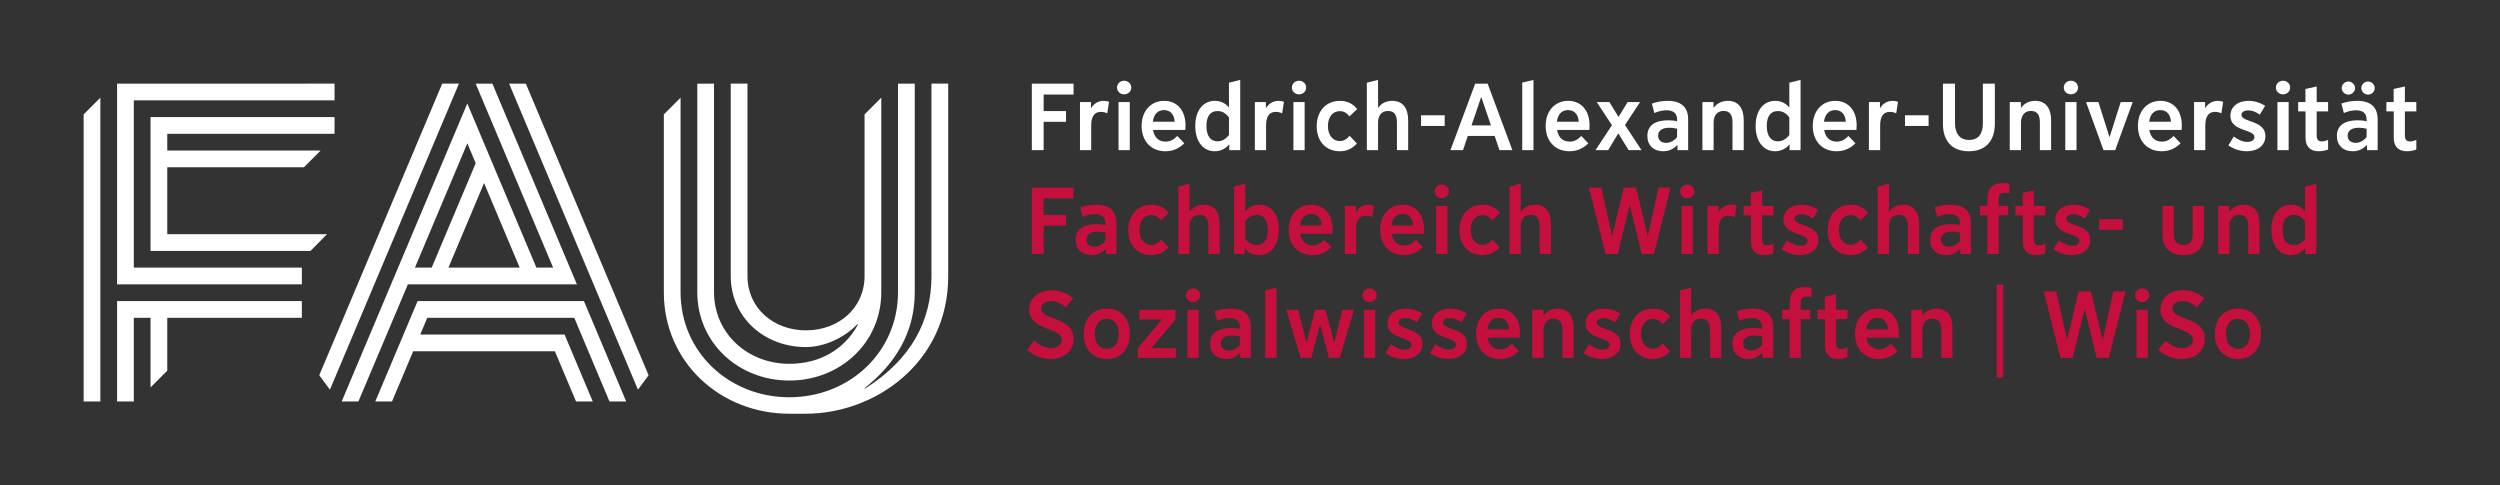 <?xml version="1.0" encoding="UTF-8" standalone="no"?>
<!-- Generator: Adobe Illustrator 26.1.0, SVG Export Plug-In . SVG Version: 6.00 Build 0)  -->

<svg
   version="1.1"
   id="Logos"
   x="0px"
   y="0px"
   viewBox="0 0 1456.297 282.568"
   style="enable-background:new 0 0 1456.297 282.568;"
   xml:space="preserve"
   sodipodi:docname="FAU_WiSo.svg"
   inkscape:version="1.1.1 (3bf5ae0d25, 2021-09-20)"
   xmlns:inkscape="http://www.inkscape.org/namespaces/inkscape"
   xmlns:sodipodi="http://sodipodi.sourceforge.net/DTD/sodipodi-0.dtd"
   xmlns="http://www.w3.org/2000/svg"
   xmlns:svg="http://www.w3.org/2000/svg"><rect x="0" y="0" width="1456.297" height="282.568" fill="#333333" stroke="none"/><defs
   id="defs174" /><sodipodi:namedview
   id="namedview172"
   pagecolor="#ffffff"
   bordercolor="#666666"
   borderopacity="1.0"
   inkscape:pageshadow="2"
   inkscape:pageopacity="0.0"
   inkscape:pagecheckerboard="0"
   showgrid="false"
   inkscape:zoom="0.18471507"
   inkscape:cx="-452.04758"
   inkscape:cy="-592.80491"
   inkscape:window-width="1920"
   inkscape:window-height="1129"
   inkscape:window-x="1192"
   inkscape:window-y="1354"
   inkscape:window-maximized="1"
   inkscape:current-layer="g166" />
<g
   id="g168">
	<g
   id="g166">
		<path
   style="fill:#ffffff;fill-opacity:1"
   d="M625.367,55.06h-17.433v9.624h13.033v6.269h-13.033V87.45h-6.874V48.735h24.307V55.06z"
   id="path2" />
		<path
   style="fill:#ffffff;fill-opacity:1"
   d="M646.042,59.349l-1.045,6.709c-0.989-0.55-2.199-0.88-3.629-0.88c-4.51,0-5.72,3.63-5.72,7.919    V87.45h-6.544V59.459h6.435v3.52h0.109c1.485-2.64,4.125-4.234,7.314-4.234C643.897,58.744,645.052,58.909,646.042,59.349z"
   id="path4" />
		<path
   style="fill:#ffffff;fill-opacity:1"
   d="M658.996,50.99c0,2.31-1.87,3.959-4.18,3.959c-2.255,0-4.125-1.649-4.125-3.959    c0-2.255,1.87-3.96,4.125-3.96C657.125,47.03,658.996,48.735,658.996,50.99z M658.116,87.45h-6.545V59.459h6.545V87.45z"
   id="path6" />
		<path
   style="fill:#ffffff;fill-opacity:1"
   d="M678.866,88.11c-8.304,0-13.858-5.885-13.858-14.738c0-8.688,5.335-14.628,13.144-14.628    c7.534,0,12.429,5.609,12.429,14.243c0,0.935-0.056,1.925-0.11,2.694h-18.808c0.715,4.345,3.3,6.819,7.259,6.819    c2.585,0,4.675-0.99,6.875-3.3l4.069,4.29C686.675,86.625,683.1,88.11,678.866,88.11z M671.552,70.897h12.703    c-0.275-4.289-2.53-6.764-6.215-6.764C674.412,64.134,672.102,66.553,671.552,70.897z"
   id="path8" />
		<path
   style="fill:#ffffff;fill-opacity:1"
   d="M696.27,73.372c0-9.019,4.564-14.628,11.383-14.628c3.52,0,6.27,1.484,8.14,3.794h0.109V48.186    l6.544-1.649V87.45h-6.379v-3.3h-0.11c-2.034,2.475-4.949,3.96-8.413,3.96C700.889,88.11,696.27,82.446,696.27,73.372z     M702.758,73.372c0,5.719,2.365,8.964,6.489,8.964c2.53,0,4.62-1.21,6.654-3.685V68.423c-1.869-2.529-4.015-3.739-6.654-3.739    C705.013,64.684,702.758,67.763,702.758,73.372z"
   id="path10" />
		<path
   style="fill:#ffffff;fill-opacity:1"
   d="M747.907,59.349l-1.045,6.709c-0.99-0.55-2.2-0.88-3.63-0.88c-4.509,0-5.719,3.63-5.719,7.919    V87.45h-6.544V59.459h6.434v3.52h0.11c1.484-2.64,4.124-4.234,7.314-4.234C745.762,58.744,746.917,58.909,747.907,59.349z"
   id="path12" />
		<path
   style="fill:#ffffff;fill-opacity:1"
   d="M760.86,50.99c0,2.31-1.87,3.959-4.18,3.959c-2.255,0-4.125-1.649-4.125-3.959    c0-2.255,1.87-3.96,4.125-3.96C758.99,47.03,760.86,48.735,760.86,50.99z M759.98,87.45h-6.545V59.459h6.545V87.45z"
   id="path14" />
		<path
   style="fill:#ffffff;fill-opacity:1"
   d="M790.425,83.601c-2.805,3.08-5.994,4.51-10.009,4.51c-8.028,0-13.418-5.774-13.418-14.573    s5.444-14.793,13.528-14.793c4.18,0,7.643,1.649,10.063,4.784l-4.51,4.289c-1.649-2.145-3.409-3.079-5.609-3.079    c-4.124,0-6.929,3.409-6.929,8.688c0,5.225,2.805,8.744,6.874,8.744c2.2,0,3.96-0.99,5.774-3.08L790.425,83.601z"
   id="path16" />
		<path
   style="fill:#ffffff;fill-opacity:1"
   d="M820.29,87.45h-6.544V71.447c0-4.124-1.266-6.819-5.17-6.819c-4.509,0-5.829,3.575-5.829,6.765    V87.45h-6.544V48.186l6.544-1.649v16.277h0.11c1.595-2.475,4.509-4.069,8.193-4.069c6.489,0,9.239,4.839,9.239,11.328V87.45z"
   id="path18" />
		<path
   style="fill:#ffffff;fill-opacity:1"
   d="M841.548,73.372H827.8v-6.214h13.748V73.372z"
   id="path20" />
		<path
   style="fill:#ffffff;fill-opacity:1"
   d="M859.324,48.735h7.259l14.408,38.715h-7.534l-2.805-8.249h-15.617l-2.805,8.249h-7.315    L859.324,48.735z M857.179,73.042h11.328L862.898,56.6h-0.11L857.179,73.042z"
   id="path22" />
		<path
   style="fill:#ffffff;fill-opacity:1"
   d="M893.276,87.45h-6.544V48.075l6.544-1.484V87.45z"
   id="path24" />
		<path
   style="fill:#ffffff;fill-opacity:1"
   d="M914.229,88.11c-8.304,0-13.857-5.885-13.857-14.738c0-8.688,5.334-14.628,13.143-14.628    c7.534,0,12.429,5.609,12.429,14.243c0,0.935-0.055,1.925-0.11,2.694h-18.807c0.715,4.345,3.299,6.819,7.259,6.819    c2.584,0,4.674-0.99,6.874-3.3l4.069,4.29C922.039,86.625,918.463,88.11,914.229,88.11z M906.915,70.897h12.703    c-0.275-4.289-2.529-6.764-6.214-6.764C909.775,64.134,907.465,66.553,906.915,70.897z"
   id="path26" />
		<path
   style="fill:#ffffff;fill-opacity:1"
   d="M956.198,87.45h-7.48l-5.994-9.679h-0.109l-5.83,9.679h-7.368l9.568-14.518l-8.853-13.474h7.369    l5.279,8.579h0.109l5.225-8.579h7.259l-8.799,13.363L956.198,87.45z"
   id="path28" />
		<path
   style="fill:#ffffff;fill-opacity:1"
   d="M971.665,70.072c1.814,0,3.465,0.11,5.279,0.605v-0.99c0-3.574-2.09-5.444-6.159-5.444    c-2.255,0-4.784,0.55-7.094,1.595l-1.43-5.499c2.584-0.99,5.994-1.595,9.184-1.595c7.864,0,11.934,3.685,11.934,10.833V87.45    h-6.215v-2.97h-0.109c-2.42,2.475-4.949,3.63-8.194,3.63c-5.609,0-9.238-3.465-9.238-8.909    C959.622,73.262,963.856,70.072,971.665,70.072z M970.565,83.216c2.364,0,4.564-1.155,6.379-3.354v-4.895    c-1.54-0.385-3.135-0.55-4.565-0.55c-4.124,0-6.489,1.649-6.489,4.619C965.89,81.621,967.706,83.216,970.565,83.216z"
   id="path30" />
		<path
   style="fill:#ffffff;fill-opacity:1"
   d="M1015.762,87.45h-6.545V71.447c0-4.069-1.209-6.819-5.169-6.819c-4.565,0-5.829,3.74-5.829,6.765    V87.45h-6.544V59.459h6.489v3.354h0.109c1.65-2.475,4.62-4.069,8.249-4.069c6.379,0,9.239,4.674,9.239,11.328V87.45z"
   id="path32" />
		<path
   style="fill:#ffffff;fill-opacity:1"
   d="M1022.684,73.372c0-9.019,4.564-14.628,11.384-14.628c3.52,0,6.27,1.484,8.139,3.794h0.11V48.186    l6.544-1.649V87.45h-6.379v-3.3h-0.11c-2.034,2.475-4.949,3.96-8.414,3.96C1027.304,88.11,1022.684,82.446,1022.684,73.372z     M1029.173,73.372c0,5.719,2.365,8.964,6.489,8.964c2.529,0,4.619-1.21,6.654-3.685V68.423c-1.87-2.529-4.015-3.739-6.654-3.739    C1031.428,64.684,1029.173,67.763,1029.173,73.372z"
   id="path34" />
		<path
   style="fill:#ffffff;fill-opacity:1"
   d="M1069.822,88.11c-8.304,0-13.857-5.885-13.857-14.738c0-8.688,5.334-14.628,13.143-14.628    c7.534,0,12.429,5.609,12.429,14.243c0,0.935-0.055,1.925-0.11,2.694h-18.808c0.716,4.345,3.3,6.819,7.26,6.819    c2.584,0,4.674-0.99,6.874-3.3l4.069,4.29C1077.631,86.625,1074.057,88.11,1069.822,88.11z M1062.508,70.897h12.703    c-0.275-4.289-2.529-6.764-6.214-6.764C1065.368,64.134,1063.058,66.553,1062.508,70.897z"
   id="path36" />
		<path
   style="fill:#ffffff;fill-opacity:1"
   d="M1105.621,59.349l-1.045,6.709c-0.989-0.55-2.199-0.88-3.63-0.88c-4.509,0-5.719,3.63-5.719,7.919    V87.45h-6.544V59.459h6.434v3.52h0.11c1.484-2.64,4.124-4.234,7.314-4.234C1103.476,58.744,1104.63,58.909,1105.621,59.349z"
   id="path38" />
		<path
   style="fill:#ffffff;fill-opacity:1"
   d="M1123.44,73.372h-13.748v-6.214h13.748V73.372z"
   id="path40" />
		<path
   style="fill:#ffffff;fill-opacity:1"
   d="M1162.036,72.107c0,9.349-4.784,16.003-15.178,16.003c-10.339,0-15.068-6.6-15.068-16.003V48.735    h7.039v22.987c0,5.829,2.53,9.788,8.249,9.788c5.72,0,7.975-3.904,7.975-9.788V48.735h6.983V72.107z"
   id="path42" />
		<path
   style="fill:#ffffff;fill-opacity:1"
   d="M1194.812,87.45h-6.544V71.447c0-4.069-1.21-6.819-5.17-6.819c-4.564,0-5.829,3.74-5.829,6.765    V87.45h-6.544V59.459h6.489v3.354h0.109c1.65-2.475,4.62-4.069,8.249-4.069c6.379,0,9.239,4.674,9.239,11.328V87.45z"
   id="path44" />
		<path
   style="fill:#ffffff;fill-opacity:1"
   d="M1210.489,50.99c0,2.31-1.87,3.959-4.18,3.959c-2.255,0-4.124-1.649-4.124-3.959    c0-2.255,1.869-3.96,4.124-3.96C1208.619,47.03,1210.489,48.735,1210.489,50.99z M1209.609,87.45h-6.544V59.459h6.544V87.45z"
   id="path46" />
		<path
   style="fill:#ffffff;fill-opacity:1"
   d="M1242.326,59.459l-10.174,27.991h-6.819l-10.173-27.991h7.204l6.434,20.348h0.11l6.434-20.348    H1242.326z"
   id="path48" />
		<path
   style="fill:#ffffff;fill-opacity:1"
   d="M1259.229,88.11c-8.304,0-13.857-5.885-13.857-14.738c0-8.688,5.334-14.628,13.143-14.628    c7.534,0,12.429,5.609,12.429,14.243c0,0.935-0.055,1.925-0.11,2.694h-18.807c0.715,4.345,3.299,6.819,7.259,6.819    c2.584,0,4.674-0.99,6.874-3.3l4.069,4.29C1267.039,86.625,1263.463,88.11,1259.229,88.11z M1251.916,70.897h12.703    c-0.274-4.289-2.529-6.764-6.214-6.764C1254.775,64.134,1252.465,66.553,1251.916,70.897z"
   id="path50" />
		<path
   style="fill:#ffffff;fill-opacity:1"
   d="M1295.028,59.349l-1.045,6.709c-0.99-0.55-2.199-0.88-3.629-0.88c-4.51,0-5.72,3.63-5.72,7.919    V87.45h-6.544V59.459h6.434v3.52h0.11c1.484-2.64,4.124-4.234,7.314-4.234C1292.883,58.744,1294.038,58.909,1295.028,59.349z"
   id="path52" />
		<path
   style="fill:#ffffff;fill-opacity:1"
   d="M1301.216,79.531c2.75,2.09,5.444,3.135,7.919,3.135c2.42,0,4.124-1.1,4.124-2.805    c0-4.784-14.022-3.08-14.022-12.429c0-5.169,4.289-8.689,10.559-8.689c3.354,0,6.709,0.989,9.679,2.914l-3.08,5.114    c-2.419-1.649-4.564-2.475-6.709-2.475c-2.42,0-4.015,1.045-4.015,2.585c0,4.564,13.969,2.97,13.969,12.373    c0,5.279-4.345,8.854-10.779,8.854c-3.739,0-7.533-1.155-10.778-3.41L1301.216,79.531z"
   id="path54" />
		<path
   style="fill:#ffffff;fill-opacity:1"
   d="M1334.061,50.99c0,2.31-1.87,3.959-4.18,3.959c-2.255,0-4.124-1.649-4.124-3.959    c0-2.255,1.869-3.96,4.124-3.96C1332.191,47.03,1334.061,48.735,1334.061,50.99z M1333.181,87.45h-6.544V59.459h6.544V87.45z"
   id="path56" />
		<path
   style="fill:#ffffff;fill-opacity:1"
   d="M1356.166,81.456v5.609c-1.43,0.66-3.575,1.045-5.5,1.045c-4.949,0-7.644-2.75-7.644-7.864V64.903    h-4.289v-5.444h4.234v-7.644l6.544-1.431v9.074h6.654v5.444h-6.654v13.803c0,2.585,0.88,3.685,3.024,3.685    C1353.746,82.391,1355.065,82.006,1356.166,81.456z"
   id="path58" />
		<path
   style="fill:#ffffff;fill-opacity:1"
   d="M1373.319,70.072c1.814,0,3.465,0.11,5.279,0.605v-0.99c0-3.574-2.09-5.444-6.159-5.444    c-2.255,0-4.784,0.55-7.094,1.595l-1.43-5.499c2.584-0.99,5.994-1.595,9.184-1.595c7.864,0,11.934,3.685,11.934,10.833V87.45    h-6.215v-2.97h-0.109c-2.42,2.475-4.949,3.63-8.194,3.63c-5.609,0-9.238-3.465-9.238-8.909    C1361.276,73.262,1365.51,70.072,1373.319,70.072z M1367.985,55.114c-2.09,0-3.904-1.76-3.904-3.794    c0-2.035,1.814-3.85,3.904-3.85s3.904,1.814,3.904,3.85C1371.889,53.354,1370.075,55.114,1367.985,55.114z M1372.219,83.216    c2.364,0,4.564-1.155,6.379-3.354v-4.895c-1.54-0.385-3.135-0.55-4.564-0.55c-4.124,0-6.489,1.649-6.489,4.619    C1367.544,81.621,1369.36,83.216,1372.219,83.216z M1379.423,55.114c-2.09,0-3.904-1.76-3.904-3.794    c0-2.035,1.814-3.85,3.904-3.85s3.904,1.814,3.904,3.85C1383.328,53.354,1381.513,55.114,1379.423,55.114z"
   id="path60" />
		<path
   style="fill:#ffffff;fill-opacity:1"
   d="M1407.551,81.456v5.609c-1.43,0.66-3.575,1.045-5.5,1.045c-4.949,0-7.644-2.75-7.644-7.864V64.903    h-4.289v-5.444h4.234v-7.644l6.544-1.431v9.074h6.654v5.444h-6.654v13.803c0,2.585,0.88,3.685,3.024,3.685    C1405.131,82.391,1406.451,82.006,1407.551,81.456z"
   id="path62" />
		<path
   style="fill:#C50F3C;"
   d="M625.367,115.56h-17.433v9.624h13.033v6.269h-13.033v16.498h-6.874v-38.715h24.307V115.56z"
   id="path64" />
		<path
   style="fill:#C50F3C;"
   d="M638.645,130.572c1.815,0,3.465,0.11,5.279,0.605v-0.99c0-3.574-2.089-5.444-6.159-5.444    c-2.254,0-4.784,0.55-7.094,1.595l-1.43-5.499c2.585-0.99,5.994-1.595,9.184-1.595c7.864,0,11.934,3.685,11.934,10.833v17.873    h-6.214v-2.97h-0.11c-2.42,2.475-4.949,3.63-8.194,3.63c-5.608,0-9.238-3.465-9.238-8.909    C626.602,133.762,630.836,130.572,638.645,130.572z M637.545,143.716c2.365,0,4.565-1.155,6.379-3.355v-4.895    c-1.539-0.385-3.134-0.55-4.564-0.55c-4.124,0-6.488,1.649-6.488,4.619C632.872,142.121,634.686,143.716,637.545,143.716z"
   id="path66" />
		<path
   style="fill:#C50F3C;"
   d="M680.614,144.101c-2.805,3.08-5.994,4.51-10.009,4.51c-8.028,0-13.418-5.774-13.418-14.573    c0-8.799,5.444-14.793,13.528-14.793c4.18,0,7.644,1.649,10.064,4.784l-4.51,4.289c-1.649-2.145-3.409-3.079-5.609-3.079    c-4.124,0-6.929,3.409-6.929,8.688c0,5.225,2.805,8.744,6.874,8.744c2.2,0,3.96-0.99,5.774-3.08L680.614,144.101z"
   id="path68" />
		<path
   style="fill:#C50F3C;"
   d="M710.478,147.95h-6.544v-16.003c0-4.124-1.266-6.819-5.17-6.819c-4.509,0-5.829,3.575-5.829,6.765    v16.058h-6.544v-39.265l6.544-1.649v16.277h0.11c1.595-2.475,4.509-4.069,8.193-4.069c6.489,0,9.239,4.839,9.239,11.328V147.95z"
   id="path70" />
		<path
   style="fill:#C50F3C;"
   d="M744.946,133.762c0,9.02-4.564,14.849-11.438,14.849c-3.52,0-6.435-1.485-8.304-3.904h-0.11v3.244    h-6.27v-39.265l6.545-1.649v16.167h0.109c1.87-2.475,4.73-3.959,8.194-3.959C740.381,119.244,744.946,124.688,744.946,133.762z     M738.511,133.927c0-5.773-2.364-8.799-6.544-8.799c-2.529,0-4.565,1.101-6.599,3.63v10.229c1.869,2.475,3.959,3.795,6.653,3.795    C736.256,142.781,738.511,139.536,738.511,133.927z"
   id="path72" />
		<path
   style="fill:#C50F3C;"
   d="M764.549,148.61c-8.304,0-13.858-5.885-13.858-14.738c0-8.688,5.335-14.628,13.144-14.628    c7.534,0,12.429,5.609,12.429,14.243c0,0.935-0.056,1.925-0.11,2.694h-18.808c0.715,4.345,3.3,6.819,7.259,6.819    c2.585,0,4.675-0.99,6.875-3.3l4.069,4.29C772.359,147.125,768.784,148.61,764.549,148.61z M757.236,131.397h12.703    c-0.275-4.289-2.53-6.764-6.215-6.764C760.095,124.634,757.786,127.053,757.236,131.397z"
   id="path74" />
		<path
   style="fill:#C50F3C;"
   d="M800.348,119.849l-1.045,6.709c-0.99-0.55-2.2-0.88-3.63-0.88c-4.509,0-5.719,3.63-5.719,7.919    v14.354h-6.544v-27.991h6.433v3.52h0.11c1.484-2.64,4.124-4.234,7.313-4.234C798.204,119.244,799.358,119.409,800.348,119.849z"
   id="path76" />
		<path
   style="fill:#C50F3C;"
   d="M817.816,148.61c-8.304,0-13.858-5.885-13.858-14.738c0-8.688,5.335-14.628,13.144-14.628    c7.534,0,12.429,5.609,12.429,14.243c0,0.935-0.056,1.925-0.11,2.694h-18.808c0.715,4.345,3.3,6.819,7.259,6.819    c2.585,0,4.675-0.99,6.875-3.3l4.069,4.29C825.625,147.125,822.05,148.61,817.816,148.61z M810.503,131.397h12.703    c-0.275-4.289-2.53-6.764-6.215-6.764C813.362,124.634,811.052,127.053,810.503,131.397z"
   id="path78" />
		<path
   style="fill:#C50F3C;"
   d="M844.008,111.49c0,2.31-1.87,3.959-4.18,3.959c-2.255,0-4.125-1.649-4.125-3.959    c0-2.255,1.87-3.96,4.125-3.96C842.138,107.53,844.008,109.235,844.008,111.49z M843.128,147.95h-6.545v-27.991h6.545V147.95z"
   id="path80" />
		<path
   style="fill:#C50F3C;"
   d="M873.574,144.101c-2.805,3.08-5.994,4.51-10.009,4.51c-8.029,0-13.418-5.774-13.418-14.573    c0-8.799,5.444-14.793,13.528-14.793c4.179,0,7.644,1.649,10.063,4.784l-4.51,4.289c-1.649-2.145-3.409-3.079-5.609-3.079    c-4.124,0-6.929,3.409-6.929,8.688c0,5.225,2.805,8.744,6.874,8.744c2.199,0,3.959-0.99,5.774-3.08L873.574,144.101z"
   id="path82" />
		<path
   style="fill:#C50F3C;"
   d="M903.437,147.95h-6.544v-16.003c0-4.124-1.265-6.819-5.17-6.819c-4.509,0-5.829,3.575-5.829,6.765    v16.058h-6.544v-39.265l6.544-1.649v16.277h0.11c1.595-2.475,4.51-4.069,8.193-4.069c6.489,0,9.239,4.839,9.239,11.328V147.95z"
   id="path84" />
		<path
   style="fill:#C50F3C;"
   d="M925.549,109.235h7.204l6.324,28.046h0.11l6.653-28.046h7.149l6.819,28.046h0.109l6.159-28.046    h7.095l-9.734,38.715h-7.094l-6.929-28.376h-0.11l-6.929,28.376h-7.15L925.549,109.235z"
   id="path86" />
		<path
   style="fill:#C50F3C;"
   d="M986.988,111.49c0,2.31-1.87,3.959-4.18,3.959c-2.255,0-4.124-1.649-4.124-3.959    c0-2.255,1.869-3.96,4.124-3.96C985.118,107.53,986.988,109.235,986.988,111.49z M986.108,147.95h-6.544v-27.991h6.544V147.95z"
   id="path88" />
		<path
   style="fill:#C50F3C;"
   d="M1011.604,119.849l-1.045,6.709c-0.99-0.55-2.199-0.88-3.629-0.88c-4.51,0-5.72,3.63-5.72,7.919    v14.354h-6.544v-27.991h6.434v3.52h0.11c1.484-2.64,4.124-4.234,7.314-4.234C1009.459,119.244,1010.614,119.409,1011.604,119.849z    "
   id="path90" />
		<path
   style="fill:#C50F3C;"
   d="M1033.086,141.956v5.609c-1.43,0.66-3.575,1.045-5.5,1.045c-4.949,0-7.644-2.75-7.644-7.864    v-15.343h-4.289v-5.444h4.234v-7.644l6.544-1.431v9.074h6.654v5.444h-6.654v13.803c0,2.585,0.88,3.685,3.024,3.685    C1030.667,142.891,1031.986,142.506,1033.086,141.956z"
   id="path92" />
		<path
   style="fill:#C50F3C;"
   d="M1040.859,140.031c2.75,2.09,5.444,3.135,7.919,3.135c2.42,0,4.124-1.1,4.124-2.805    c0-4.784-14.022-3.08-14.022-12.429c0-5.169,4.289-8.688,10.559-8.688c3.354,0,6.709,0.989,9.679,2.914l-3.08,5.114    c-2.419-1.649-4.564-2.475-6.709-2.475c-2.42,0-4.015,1.045-4.015,2.585c0,4.564,13.969,2.97,13.969,12.373    c0,5.279-4.345,8.855-10.779,8.855c-3.739,0-7.533-1.155-10.778-3.41L1040.859,140.031z"
   id="path94" />
		<path
   style="fill:#C50F3C;"
   d="M1088.062,144.101c-2.805,3.08-5.994,4.51-10.009,4.51c-8.029,0-13.418-5.774-13.418-14.573    c0-8.799,5.444-14.793,13.528-14.793c4.179,0,7.644,1.649,10.063,4.784l-4.51,4.289c-1.649-2.145-3.409-3.079-5.609-3.079    c-4.124,0-6.929,3.409-6.929,8.688c0,5.225,2.805,8.744,6.874,8.744c2.199,0,3.959-0.99,5.774-3.08L1088.062,144.101z"
   id="path96" />
		<path
   style="fill:#C50F3C;"
   d="M1117.926,147.95h-6.544v-16.003c0-4.124-1.265-6.819-5.17-6.819c-4.509,0-5.829,3.575-5.829,6.765    v16.058h-6.544v-39.265l6.544-1.649v16.277h0.11c1.595-2.475,4.51-4.069,8.194-4.069c6.488,0,9.238,4.839,9.238,11.328V147.95z"
   id="path98" />
		<path
   style="fill:#C50F3C;"
   d="M1136.418,130.572c1.814,0,3.465,0.11,5.279,0.605v-0.99c0-3.574-2.09-5.444-6.159-5.444    c-2.255,0-4.784,0.55-7.094,1.595l-1.43-5.499c2.584-0.99,5.994-1.595,9.184-1.595c7.864,0,11.934,3.685,11.934,10.833v17.873    h-6.215v-2.97h-0.109c-2.42,2.475-4.949,3.63-8.194,3.63c-5.609,0-9.238-3.465-9.238-8.909    C1124.375,133.762,1128.61,130.572,1136.418,130.572z M1135.319,143.716c2.364,0,4.564-1.155,6.379-3.355v-4.895    c-1.54-0.385-3.135-0.55-4.564-0.55c-4.124,0-6.489,1.649-6.489,4.619C1130.644,142.121,1132.459,143.716,1135.319,143.716z"
   id="path100" />
		<path
   style="fill:#C50F3C;"
   d="M1170.529,112.81c-0.88-0.385-1.925-0.55-2.859-0.55c-2.475,0-3.465,1.265-3.465,3.904v3.795h5.555    v5.444h-5.5v22.547h-6.544v-22.547h-4.344v-5.444h4.344v-4.015c0-5.829,2.64-9.294,8.909-9.294c1.43,0,2.805,0.165,3.904,0.605    V112.81z"
   id="path102" />
		<path
   style="fill:#C50F3C;"
   d="M1191.446,141.956v5.609c-1.43,0.66-3.575,1.045-5.5,1.045c-4.949,0-7.644-2.75-7.644-7.864    v-15.343h-4.289v-5.444h4.234v-7.644l6.544-1.431v9.074h6.654v5.444h-6.654v13.803c0,2.585,0.88,3.685,3.024,3.685    C1189.026,142.891,1190.345,142.506,1191.446,141.956z"
   id="path104" />
		<path
   style="fill:#C50F3C;"
   d="M1199.217,140.031c2.75,2.09,5.444,3.135,7.919,3.135c2.42,0,4.124-1.1,4.124-2.805    c0-4.784-14.022-3.08-14.022-12.429c0-5.169,4.289-8.688,10.559-8.688c3.354,0,6.709,0.989,9.679,2.914l-3.08,5.114    c-2.42-1.649-4.564-2.475-6.709-2.475c-2.42,0-4.015,1.045-4.015,2.585c0,4.564,13.969,2.97,13.969,12.373    c0,5.279-4.345,8.855-10.779,8.855c-3.739,0-7.533-1.155-10.778-3.41L1199.217,140.031z"
   id="path106" />
		<path
   style="fill:#C50F3C;"
   d="M1236.528,133.872h-13.748v-6.214h13.748V133.872z"
   id="path108" />
		<path
   style="fill:#C50F3C;"
   d="M1266.283,136.787c0,3.849,1.925,5.884,5.554,5.884c3.575,0,5.444-1.979,5.444-5.939v-16.772h6.544    v16.993c0,7.368-4.124,11.658-11.823,11.658c-7.644,0-12.263-4.29-12.263-11.604v-17.048h6.544V136.787z"
   id="path110" />
		<path
   style="fill:#C50F3C;"
   d="M1316.209,147.95h-6.545v-16.003c0-4.069-1.209-6.819-5.169-6.819c-4.564,0-5.829,3.74-5.829,6.765    v16.058h-6.544v-27.991h6.489v3.354h0.109c1.65-2.475,4.62-4.069,8.249-4.069c6.379,0,9.239,4.674,9.239,11.328V147.95z"
   id="path112" />
		<path
   style="fill:#C50F3C;"
   d="M1323.13,133.872c0-9.019,4.564-14.628,11.384-14.628c3.52,0,6.27,1.484,8.139,3.794h0.11v-14.353    l6.544-1.649v40.914h-6.379v-3.3h-0.11c-2.034,2.475-4.949,3.96-8.414,3.96C1327.75,148.61,1323.13,142.946,1323.13,133.872z     M1329.62,133.872c0,5.719,2.365,8.964,6.489,8.964c2.53,0,4.619-1.21,6.654-3.685v-10.229c-1.87-2.529-4.015-3.739-6.654-3.739    C1331.875,125.184,1329.62,128.263,1329.62,133.872z"
   id="path114" />
		<path
   style="fill:#C50F3C;"
   d="M602.6,198.441c2.859,2.75,6.379,4.345,9.623,4.345c3.63,0,6.269-2.035,6.269-4.84    c0-7.424-18.973-5.114-18.973-17.652c0-6.654,5.39-11.219,13.144-11.219c4.619,0,8.909,1.595,12.483,4.675l-4.345,5.334    c-2.805-2.475-5.609-3.739-8.469-3.739c-3.409,0-5.884,1.814-5.884,4.345c0,6.983,18.972,4.674,18.972,17.707    c0,6.984-5.389,11.714-13.362,11.714c-5.115,0-10.119-1.925-13.804-5.335L602.6,198.441z"
   id="path116" />
		<path
   style="fill:#C50F3C;"
   d="M631.233,194.427c0-8.799,5.444-14.683,13.584-14.683c8.084,0,13.363,5.774,13.363,14.683    c0,8.799-5.225,14.684-13.363,14.684C636.733,209.11,631.233,203.281,631.233,194.427z M651.691,194.482    c0-5.444-2.695-8.799-6.984-8.799c-4.345,0-6.984,3.355-6.984,8.689c0,5.444,2.695,8.854,7.039,8.854    C649.051,203.226,651.691,199.871,651.691,194.482z"
   id="path118" />
		<path
   style="fill:#C50F3C;"
   d="M684.921,208.45h-22.106v-5.609l13.968-16.773h-13.143v-5.609h21.062v5.609l-14.023,16.773h14.243    V208.45z"
   id="path120" />
		<path
   style="fill:#C50F3C;"
   d="M699.118,171.99c0,2.31-1.869,3.959-4.18,3.959c-2.254,0-4.124-1.649-4.124-3.959    c0-2.255,1.87-3.96,4.124-3.96C697.248,168.03,699.118,169.735,699.118,171.99z M698.238,208.45h-6.544v-27.991h6.544V208.45z"
   id="path122" />
		<path
   style="fill:#C50F3C;"
   d="M716.964,191.072c1.815,0,3.465,0.11,5.279,0.605v-0.99c0-3.574-2.089-5.444-6.159-5.444    c-2.254,0-4.784,0.55-7.094,1.595l-1.43-5.499c2.585-0.99,5.994-1.595,9.184-1.595c7.864,0,11.934,3.685,11.934,10.833v17.873    h-6.214v-2.97h-0.11c-2.42,2.475-4.949,3.63-8.194,3.63c-5.608,0-9.238-3.465-9.238-8.909    C704.921,194.262,709.156,191.072,716.964,191.072z M715.865,204.216c2.365,0,4.564-1.155,6.379-3.355v-4.895    c-1.539-0.385-3.134-0.55-4.565-0.55c-4.124,0-6.488,1.649-6.488,4.619C711.191,202.621,713.005,204.216,715.865,204.216z"
   id="path124" />
		<path
   style="fill:#C50F3C;"
   d="M743.596,208.45h-6.544v-39.375l6.544-1.484V208.45z"
   id="path126" />
		<path
   style="fill:#C50F3C;"
   d="M788.73,180.459l-8.304,27.991h-6.27l-5.114-19.357h-0.109l-5.06,19.357h-6.269l-8.304-27.991    h6.874l4.84,18.862h0.109l4.95-18.862h5.994l5.114,18.862h0.109l4.675-18.862H788.73z"
   id="path128" />
		<path
   style="fill:#C50F3C;"
   d="M801.951,171.99c0,2.31-1.87,3.959-4.18,3.959c-2.255,0-4.125-1.649-4.125-3.959    c0-2.255,1.87-3.96,4.125-3.96C800.081,168.03,801.951,169.735,801.951,171.99z M801.071,208.45h-6.545v-27.991h6.545V208.45z"
   id="path130" />
		<path
   style="fill:#C50F3C;"
   d="M810.212,200.531c2.749,2.09,5.444,3.135,7.919,3.135c2.419,0,4.124-1.1,4.124-2.805    c0-4.784-14.023-3.08-14.023-12.429c0-5.169,4.29-8.689,10.559-8.689c3.356,0,6.71,0.989,9.679,2.914l-3.079,5.114    c-2.42-1.649-4.564-2.475-6.709-2.475c-2.42,0-4.015,1.045-4.015,2.585c0,4.564,13.968,2.97,13.968,12.373    c0,5.279-4.344,8.855-10.778,8.855c-3.739,0-7.534-1.155-10.778-3.41L810.212,200.531z"
   id="path132" />
		<path
   style="fill:#C50F3C;"
   d="M836.094,200.531c2.75,2.09,5.444,3.135,7.919,3.135c2.42,0,4.125-1.1,4.125-2.805    c0-4.784-14.023-3.08-14.023-12.429c0-5.169,4.289-8.689,10.559-8.689c3.354,0,6.709,0.989,9.679,2.914l-3.08,5.114    c-2.419-1.649-4.563-2.475-6.709-2.475c-2.419,0-4.014,1.045-4.014,2.585c0,4.564,13.968,2.97,13.968,12.373    c0,5.279-4.345,8.855-10.778,8.855c-3.74,0-7.534-1.155-10.779-3.41L836.094,200.531z"
   id="path134" />
		<path
   style="fill:#C50F3C;"
   d="M873.728,209.11c-8.304,0-13.857-5.885-13.857-14.738c0-8.689,5.334-14.628,13.143-14.628    c7.534,0,12.429,5.609,12.429,14.243c0,0.935-0.055,1.925-0.11,2.694h-18.808c0.716,4.345,3.3,6.819,7.26,6.819    c2.584,0,4.674-0.99,6.874-3.3l4.069,4.29C881.538,207.625,877.963,209.11,873.728,209.11z M866.415,191.897h12.703    c-0.275-4.289-2.529-6.764-6.214-6.764C869.274,185.134,866.964,187.553,866.415,191.897z"
   id="path136" />
		<path
   style="fill:#C50F3C;"
   d="M916.676,208.45h-6.545v-16.003c0-4.069-1.209-6.819-5.169-6.819c-4.564,0-5.829,3.74-5.829,6.765    v16.058h-6.544v-27.991h6.489v3.355h0.109c1.65-2.475,4.62-4.069,8.249-4.069c6.379,0,9.239,4.674,9.239,11.328V208.45z"
   id="path138" />
		<path
   style="fill:#C50F3C;"
   d="M925.606,200.531c2.75,2.09,5.444,3.135,7.919,3.135c2.42,0,4.124-1.1,4.124-2.805    c0-4.784-14.022-3.08-14.022-12.429c0-5.169,4.289-8.689,10.559-8.689c3.355,0,6.709,0.989,9.679,2.914l-3.08,5.114    c-2.42-1.649-4.565-2.475-6.709-2.475c-2.42,0-4.015,1.045-4.015,2.585c0,4.564,13.969,2.97,13.969,12.373    c0,5.279-4.345,8.855-10.779,8.855c-3.739,0-7.533-1.155-10.778-3.41L925.606,200.531z"
   id="path140" />
		<path
   style="fill:#C50F3C;"
   d="M972.809,204.601c-2.805,3.08-5.994,4.51-10.009,4.51c-8.029,0-13.418-5.774-13.418-14.573    c0-8.799,5.444-14.793,13.528-14.793c4.179,0,7.643,1.649,10.063,4.784l-4.51,4.289c-1.649-2.145-3.409-3.079-5.609-3.079    c-4.124,0-6.929,3.409-6.929,8.688c0,5.225,2.805,8.744,6.874,8.744c2.199,0,3.959-0.99,5.774-3.08L972.809,204.601z"
   id="path142" />
		<path
   style="fill:#C50F3C;"
   d="M1002.673,208.45h-6.544v-16.003c0-4.124-1.265-6.819-5.17-6.819c-4.509,0-5.829,3.575-5.829,6.765    v16.058h-6.544v-39.265l6.544-1.649v16.277h0.11c1.595-2.475,4.51-4.069,8.193-4.069c6.489,0,9.239,4.839,9.239,11.328V208.45z"
   id="path144" />
		<path
   style="fill:#C50F3C;"
   d="M1021.165,191.072c1.815,0,3.465,0.11,5.279,0.605v-0.99c0-3.574-2.09-5.444-6.159-5.444    c-2.255,0-4.784,0.55-7.094,1.595l-1.43-5.499c2.584-0.99,5.994-1.595,9.184-1.595c7.864,0,11.934,3.685,11.934,10.833v17.873    h-6.215v-2.97h-0.109c-2.42,2.475-4.949,3.63-8.194,3.63c-5.609,0-9.238-3.465-9.238-8.909    C1009.123,194.262,1013.357,191.072,1021.165,191.072z M1020.066,204.216c2.364,0,4.565-1.155,6.379-3.355v-4.895    c-1.54-0.385-3.135-0.55-4.564-0.55c-4.124,0-6.489,1.649-6.489,4.619C1015.391,202.621,1017.207,204.216,1020.066,204.216z"
   id="path146" />
		<path
   style="fill:#C50F3C;"
   d="M1055.276,173.31c-0.88-0.385-1.925-0.55-2.859-0.55c-2.475,0-3.465,1.265-3.465,3.904v3.795h5.555    v5.444h-5.5v22.547h-6.544v-22.547h-4.345v-5.444h4.345v-4.015c0-5.829,2.64-9.294,8.909-9.294c1.43,0,2.805,0.165,3.904,0.605    V173.31z"
   id="path148" />
		<path
   style="fill:#C50F3C;"
   d="M1076.192,202.456v5.609c-1.43,0.66-3.575,1.045-5.5,1.045c-4.949,0-7.644-2.75-7.644-7.864    v-15.343h-4.289v-5.444h4.234v-7.644l6.544-1.431v9.074h6.654v5.444h-6.654v13.803c0,2.585,0.88,3.685,3.024,3.685    C1073.772,203.391,1075.091,203.006,1076.192,202.456z"
   id="path150" />
		<path
   style="fill:#C50F3C;"
   d="M1094.413,209.11c-8.304,0-13.857-5.885-13.857-14.738c0-8.689,5.334-14.628,13.143-14.628    c7.534,0,12.429,5.609,12.429,14.243c0,0.935-0.055,1.925-0.11,2.694h-18.807c0.715,4.345,3.299,6.819,7.259,6.819    c2.584,0,4.674-0.99,6.874-3.3l4.069,4.29C1102.222,207.625,1098.647,209.11,1094.413,209.11z M1087.099,191.897h12.703    c-0.274-4.289-2.529-6.764-6.214-6.764C1089.958,185.134,1087.649,187.553,1087.099,191.897z"
   id="path152" />
		<path
   style="fill:#C50F3C;"
   d="M1137.36,208.45h-6.545v-16.003c0-4.069-1.209-6.819-5.169-6.819c-4.564,0-5.829,3.74-5.829,6.765    v16.058h-6.544v-27.991h6.489v3.355h0.109c1.65-2.475,4.62-4.069,8.249-4.069c6.379,0,9.239,4.674,9.239,11.328V208.45z"
   id="path154" />
		<path
   style="fill:#C50F3C;"
   d="M1166.896,219.834h-3.739v-54.003h3.739V219.834z"
   id="path156" />
		<path
   style="fill:#C50F3C;"
   d="M1190.547,169.735h7.204l6.324,28.046h0.11l6.653-28.046h7.149l6.819,28.046h0.109l6.159-28.046    h7.095l-9.734,38.715h-7.094l-6.929-28.376h-0.11l-6.929,28.376h-7.149L1190.547,169.735z"
   id="path158" />
		<path
   style="fill:#C50F3C;"
   d="M1251.986,171.99c0,2.31-1.87,3.959-4.18,3.959c-2.255,0-4.124-1.649-4.124-3.959    c0-2.255,1.869-3.96,4.124-3.96C1250.116,168.03,1251.986,169.735,1251.986,171.99z M1251.106,208.45h-6.544v-27.991h6.544V208.45    z"
   id="path160" />
		<path
   style="fill:#C50F3C;"
   d="M1261.528,198.441c2.859,2.75,6.379,4.345,9.624,4.345c3.629,0,6.269-2.035,6.269-4.84    c0-7.424-18.972-5.114-18.972-17.652c0-6.654,5.389-11.219,13.143-11.219c4.62,0,8.909,1.595,12.483,4.675l-4.344,5.334    c-2.805-2.475-5.609-3.739-8.47-3.739c-3.409,0-5.884,1.814-5.884,4.345c0,6.983,18.973,4.674,18.973,17.707    c0,6.984-5.39,11.714-13.363,11.714c-5.114,0-10.119-1.925-13.804-5.335L1261.528,198.441z"
   id="path162" />
		<path
   style="fill:#C50F3C;"
   d="M1290.162,194.427c0-8.799,5.444-14.683,13.583-14.683c8.084,0,13.363,5.774,13.363,14.683    c0,8.799-5.225,14.684-13.363,14.684C1295.661,209.11,1290.162,203.281,1290.162,194.427z M1310.619,194.482    c0-5.444-2.694-8.799-6.984-8.799c-4.344,0-6.983,3.355-6.983,8.689c0,5.444,2.694,8.854,7.039,8.854    C1307.979,203.226,1310.619,199.871,1310.619,194.482z"
   id="path164" />
	</g>
</g>
<path
   id="FAU_x5F_Logo_00000094601020548137033010000018087980007051836039_"
   style="fill:#ffffff;fill-opacity:1"
   d="M48.719,66.643l9.744-9.743  v176.949h-9.744V66.643z M77.95,58.462h116.925v-9.743H68.206v116.925h107.622v-9.744H77.95V58.462z M190.499,136.412H97.438V97.437  h79.587l9.744-9.743H97.438v-9.744h97.437v-9.743H87.693v77.949h93.19L190.499,136.412z M68.206,233.85h9.744v-48.72h9.744v40.538  l9.744-9.743V185.13h78.391v-9.743H68.206V233.85z M542.598,48.718v112.054c0,26.074-11.633,48.475-38.78,65.656l-0.219-0.287  c17.837-14.146,29.256-32.316,29.256-55.788V48.719h-9.744V170.19c0,34.979-28.356,61.223-63.335,61.223  c-34.978,0-63.334-26.244-63.334-61.223V56.899l-9.744,9.743v103.71c0,40.359,32.718,70.642,73.078,70.642c0.934,0,9.744,0,9.744,0  c39.743,0,82.822-29.35,82.822-80.08c0-0.048,0-112.196,0-112.196H542.598z M459.776,221.669c29.581,0,53.563-21.907,53.59-51.479h0  V56.899l-9.744,9.743v94.128c0,18.835-15.269,31.668-34.103,31.668c-18.835,0-34.103-12.833-34.103-31.668l-0.001-112.052h-9.744  V160.77c0,24.217,19.631,41.411,43.847,41.411c9.902,0,21.921-4.892,30.085-13.503l0.219,0.287  c-7.655,14.195-21.804,22.96-40.048,22.96c-24.067,0-43.602-17.424-43.841-41.411h-0.005V48.719h-9.744v121.796h0.005  C406.393,199.922,430.305,221.669,459.776,221.669z M243.257,175.387l-24.64,58.463l9.746-0.002l-0.001,0.002h0.001l12.319-29.231  h82.554l12.308,29.231h9.744l-16.411-38.976h-84.089l4.106-9.744h85.624l20.513,48.72h9.744l-24.616-58.463H243.257z   M257.594,48.718l-71.61,169.858l6.203,8.42l75.151-178.278H257.594z M296.569,48.719l75.058,178.277l6.187-8.42L306.313,48.719  H296.569z M237.6,165.643l-28.818,68.206h-9.744l73.171-173.562l40.258,95.612h9.744L277.082,48.719h9.744l49.231,116.925H237.6z   M281.978,106.629l-20.764,49.271h41.509L281.978,106.629z M241.702,155.899h9.768l25.638-60.836l-4.879-11.587L241.702,155.899z" />
</svg>
